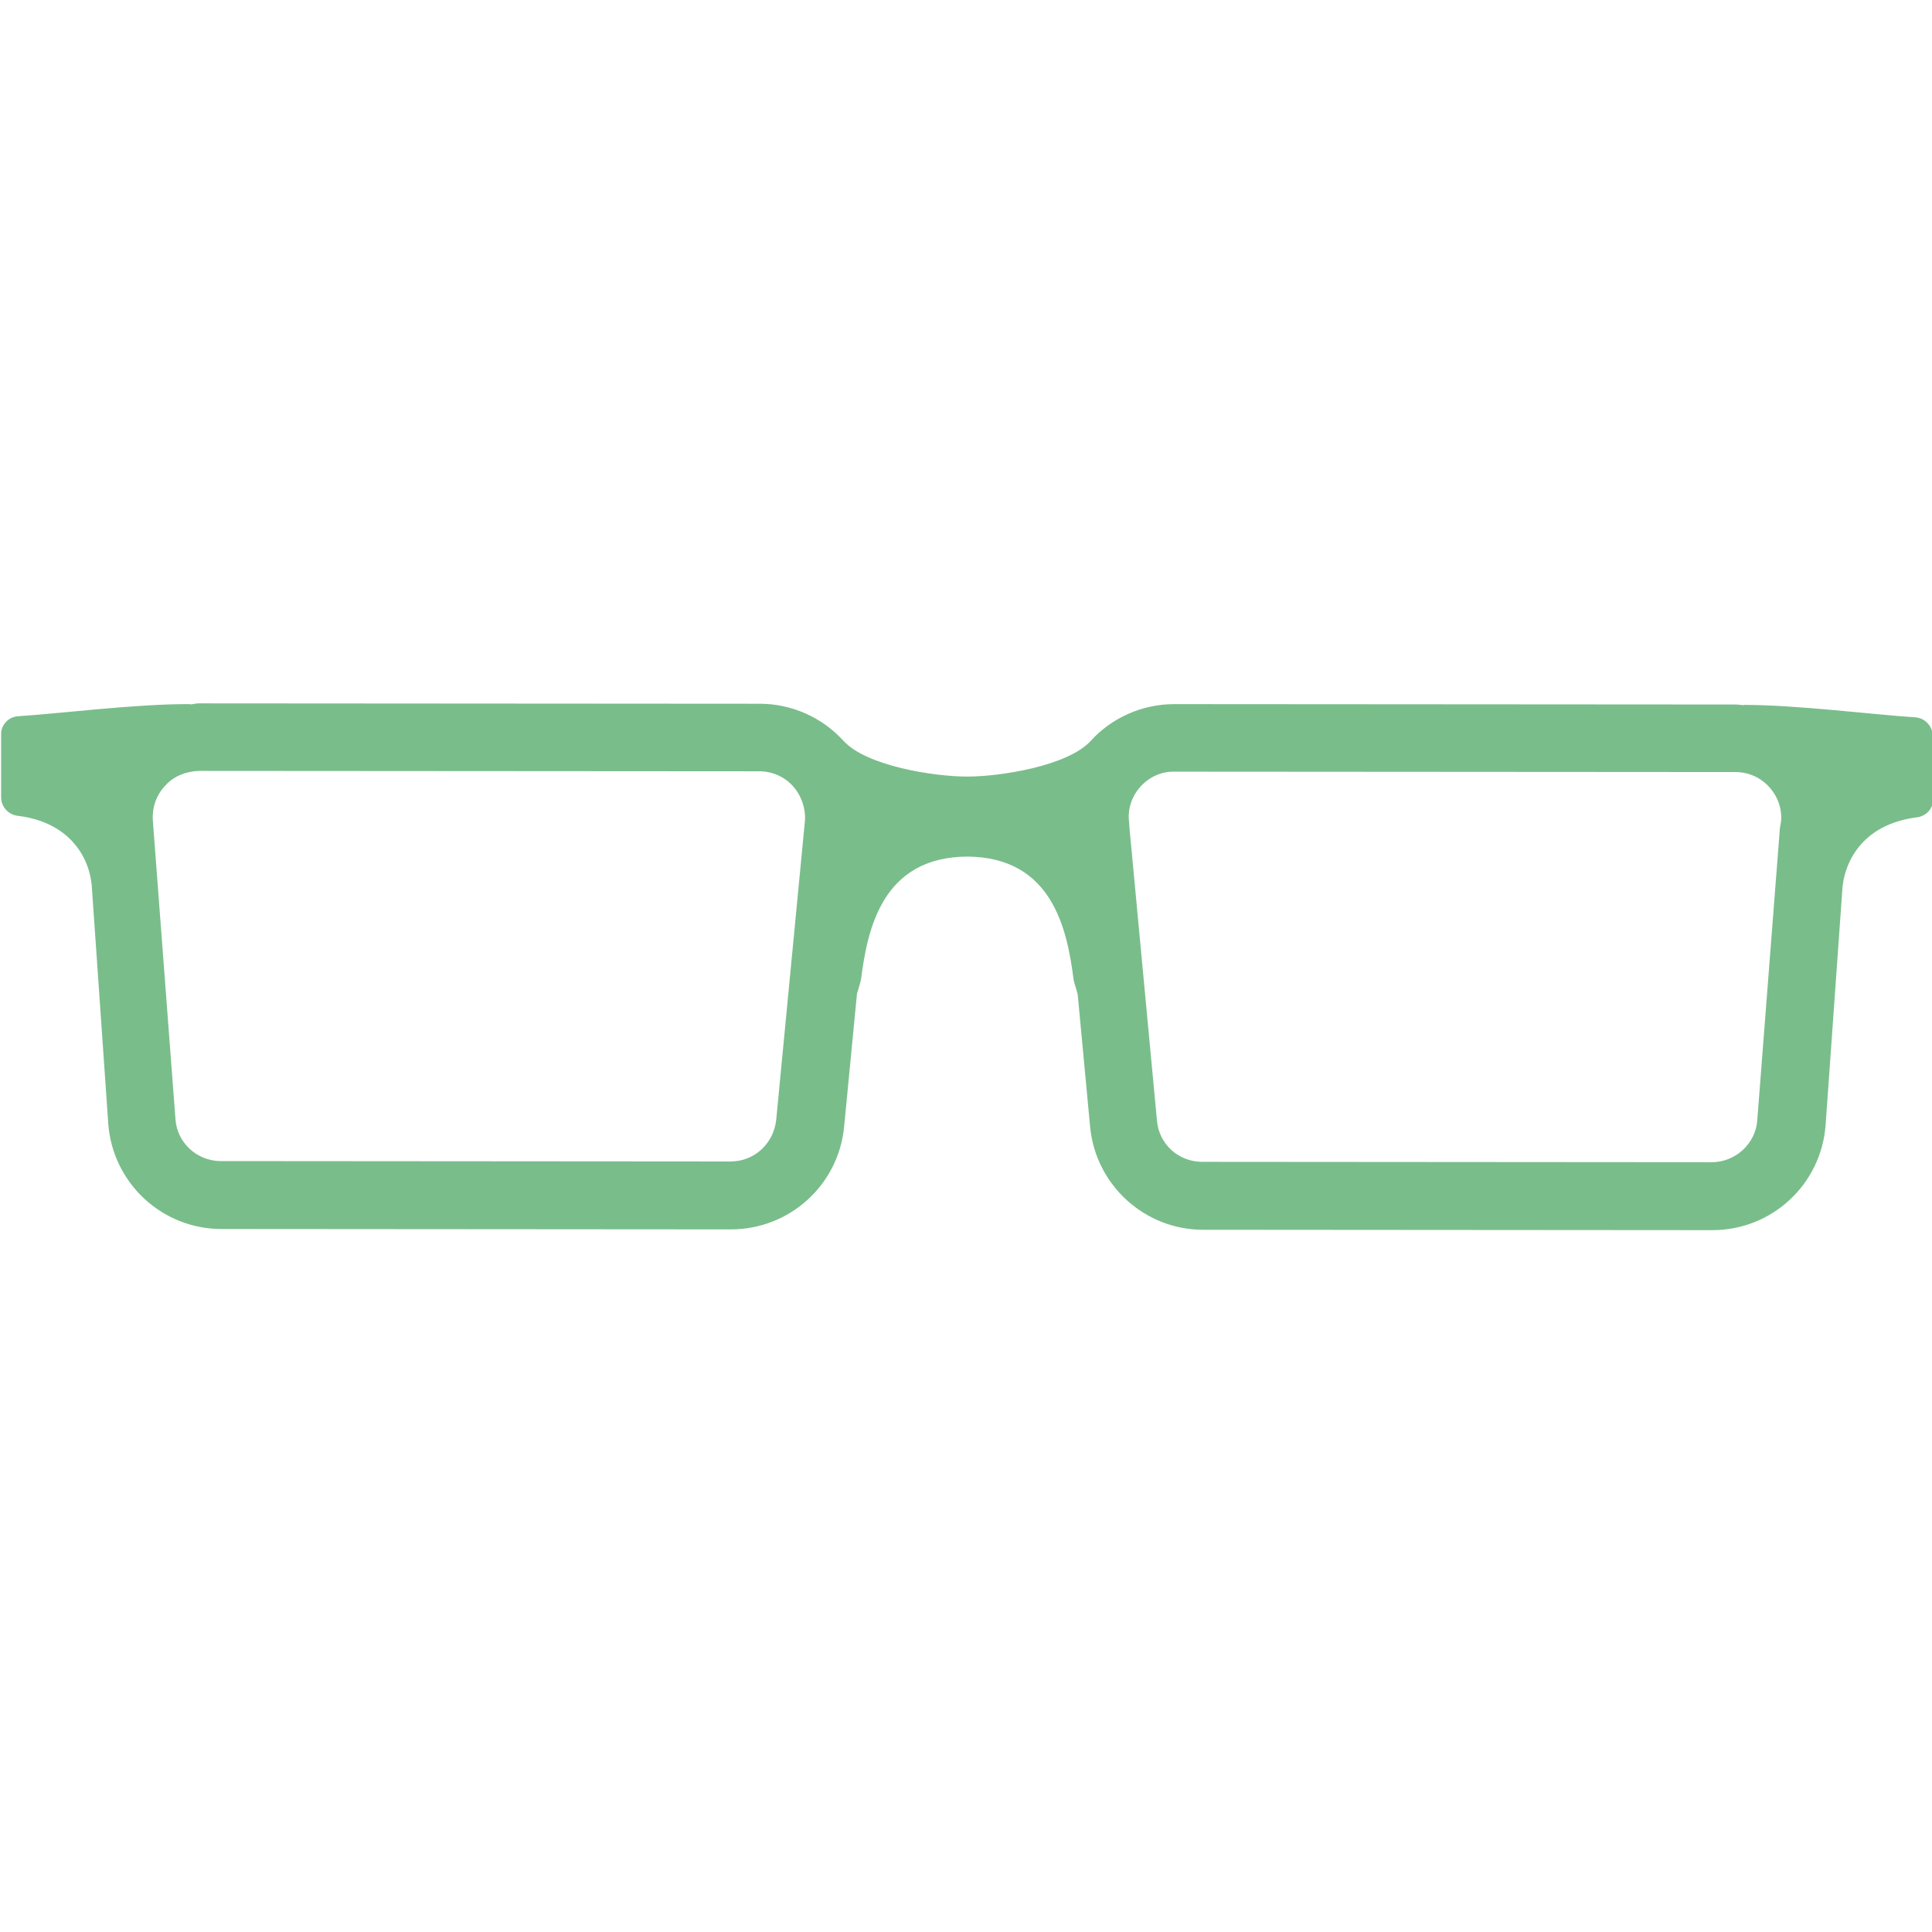 <?xml version="1.0" encoding="utf-8"?>
<!-- Generator: Adobe Illustrator 21.1.0, SVG Export Plug-In . SVG Version: 6.00 Build 0)  -->
<svg version="1.1" baseProfile="tiny" id="Слой_1"
	 xmlns="http://www.w3.org/2000/svg" xmlns:xlink="http://www.w3.org/1999/xlink" x="0px" y="0px" viewBox="0 0 512 512"
	 overflow="scroll" xml:space="preserve">
<g>
	<path fill="#79BD8B" d="M512.2,195.1c0-2.6-2-4.8-4.6-5c-11.1-0.7-31.3-3.3-45.6-3.3l0.1,0.1c-0.8-0.1-1.5-0.2-2.3-0.2l-148.6-0.1
		c-8.5,0-16.6,3.6-22.2,9.8c-6.1,6.6-23.9,9.4-32.7,9.4c-8.8,0-26.6-2.8-32.7-9.4c-5.7-6.3-13.8-9.9-22.3-9.9l-148.6-0.1
		c-0.7,0-1.5,0.2-2.2,0.3l0-0.1c-14.3-0.1-34.5,2.5-45.6,3.2c-2.6,0.1-4.7,2.3-4.6,4.9l0,16.6c0,2.5,1.9,4.6,4.4,4.9
		c12.6,1.5,18.7,9.7,19.6,18.3l4.4,63.4c1.2,15.6,14.2,27.8,30,27.8l135,0.1c15.5,0,28.5-11.7,30-27.2l3.4-35.2c0.5-1.8,1-3.2,1.1-4
		c1.7-13.2,5.6-32.3,28.2-32.4c22.5,0.2,26.4,19.3,28.1,32.5c0.1,0.8,0.6,2.1,1.1,4l3.3,35.2c1.5,15.4,14.5,27.2,29.9,27.2l135,0.1
		c15.8,0,28.8-12.1,30-27.8l4.5-63.3c0.5-4.3,2.3-8.5,5.5-11.8c3.2-3.3,7.9-5.7,14.2-6.5c2.5-0.3,4.4-2.4,4.3-4.9L512.2,195.1z
		 M205.7,296.8c-0.7,6.3-5.8,11-12.1,11l-135.1-0.1c-6.3,0-11.6-4.9-12-11.1l-6-79.2c-0.2-3.4,0.9-6.7,3.3-9.2
		c2.2-2.5,5.5-3.8,8.9-3.9l148.5,0.1c3.4,0,6.7,1.4,9,4c2.2,2.5,3.4,6,3.1,9.3L205.7,296.8z M471.7,219.4l-6,77.4
		c-0.4,6.3-5.8,11.2-12.1,11.2l-135-0.1c-6.3,0-11.5-4.7-12-11l-7.3-77.7l0-0.1l-0.1-1.4c-0.4-3.4,0.8-6.8,3.1-9.3
		c2.3-2.5,5.5-4,9-3.9l148.6,0.1c3.4,0,6.6,1.4,8.9,3.9c2.3,2.5,3.5,5.8,3.2,9.2L471.7,219.4z"/>
</g>
</svg>
